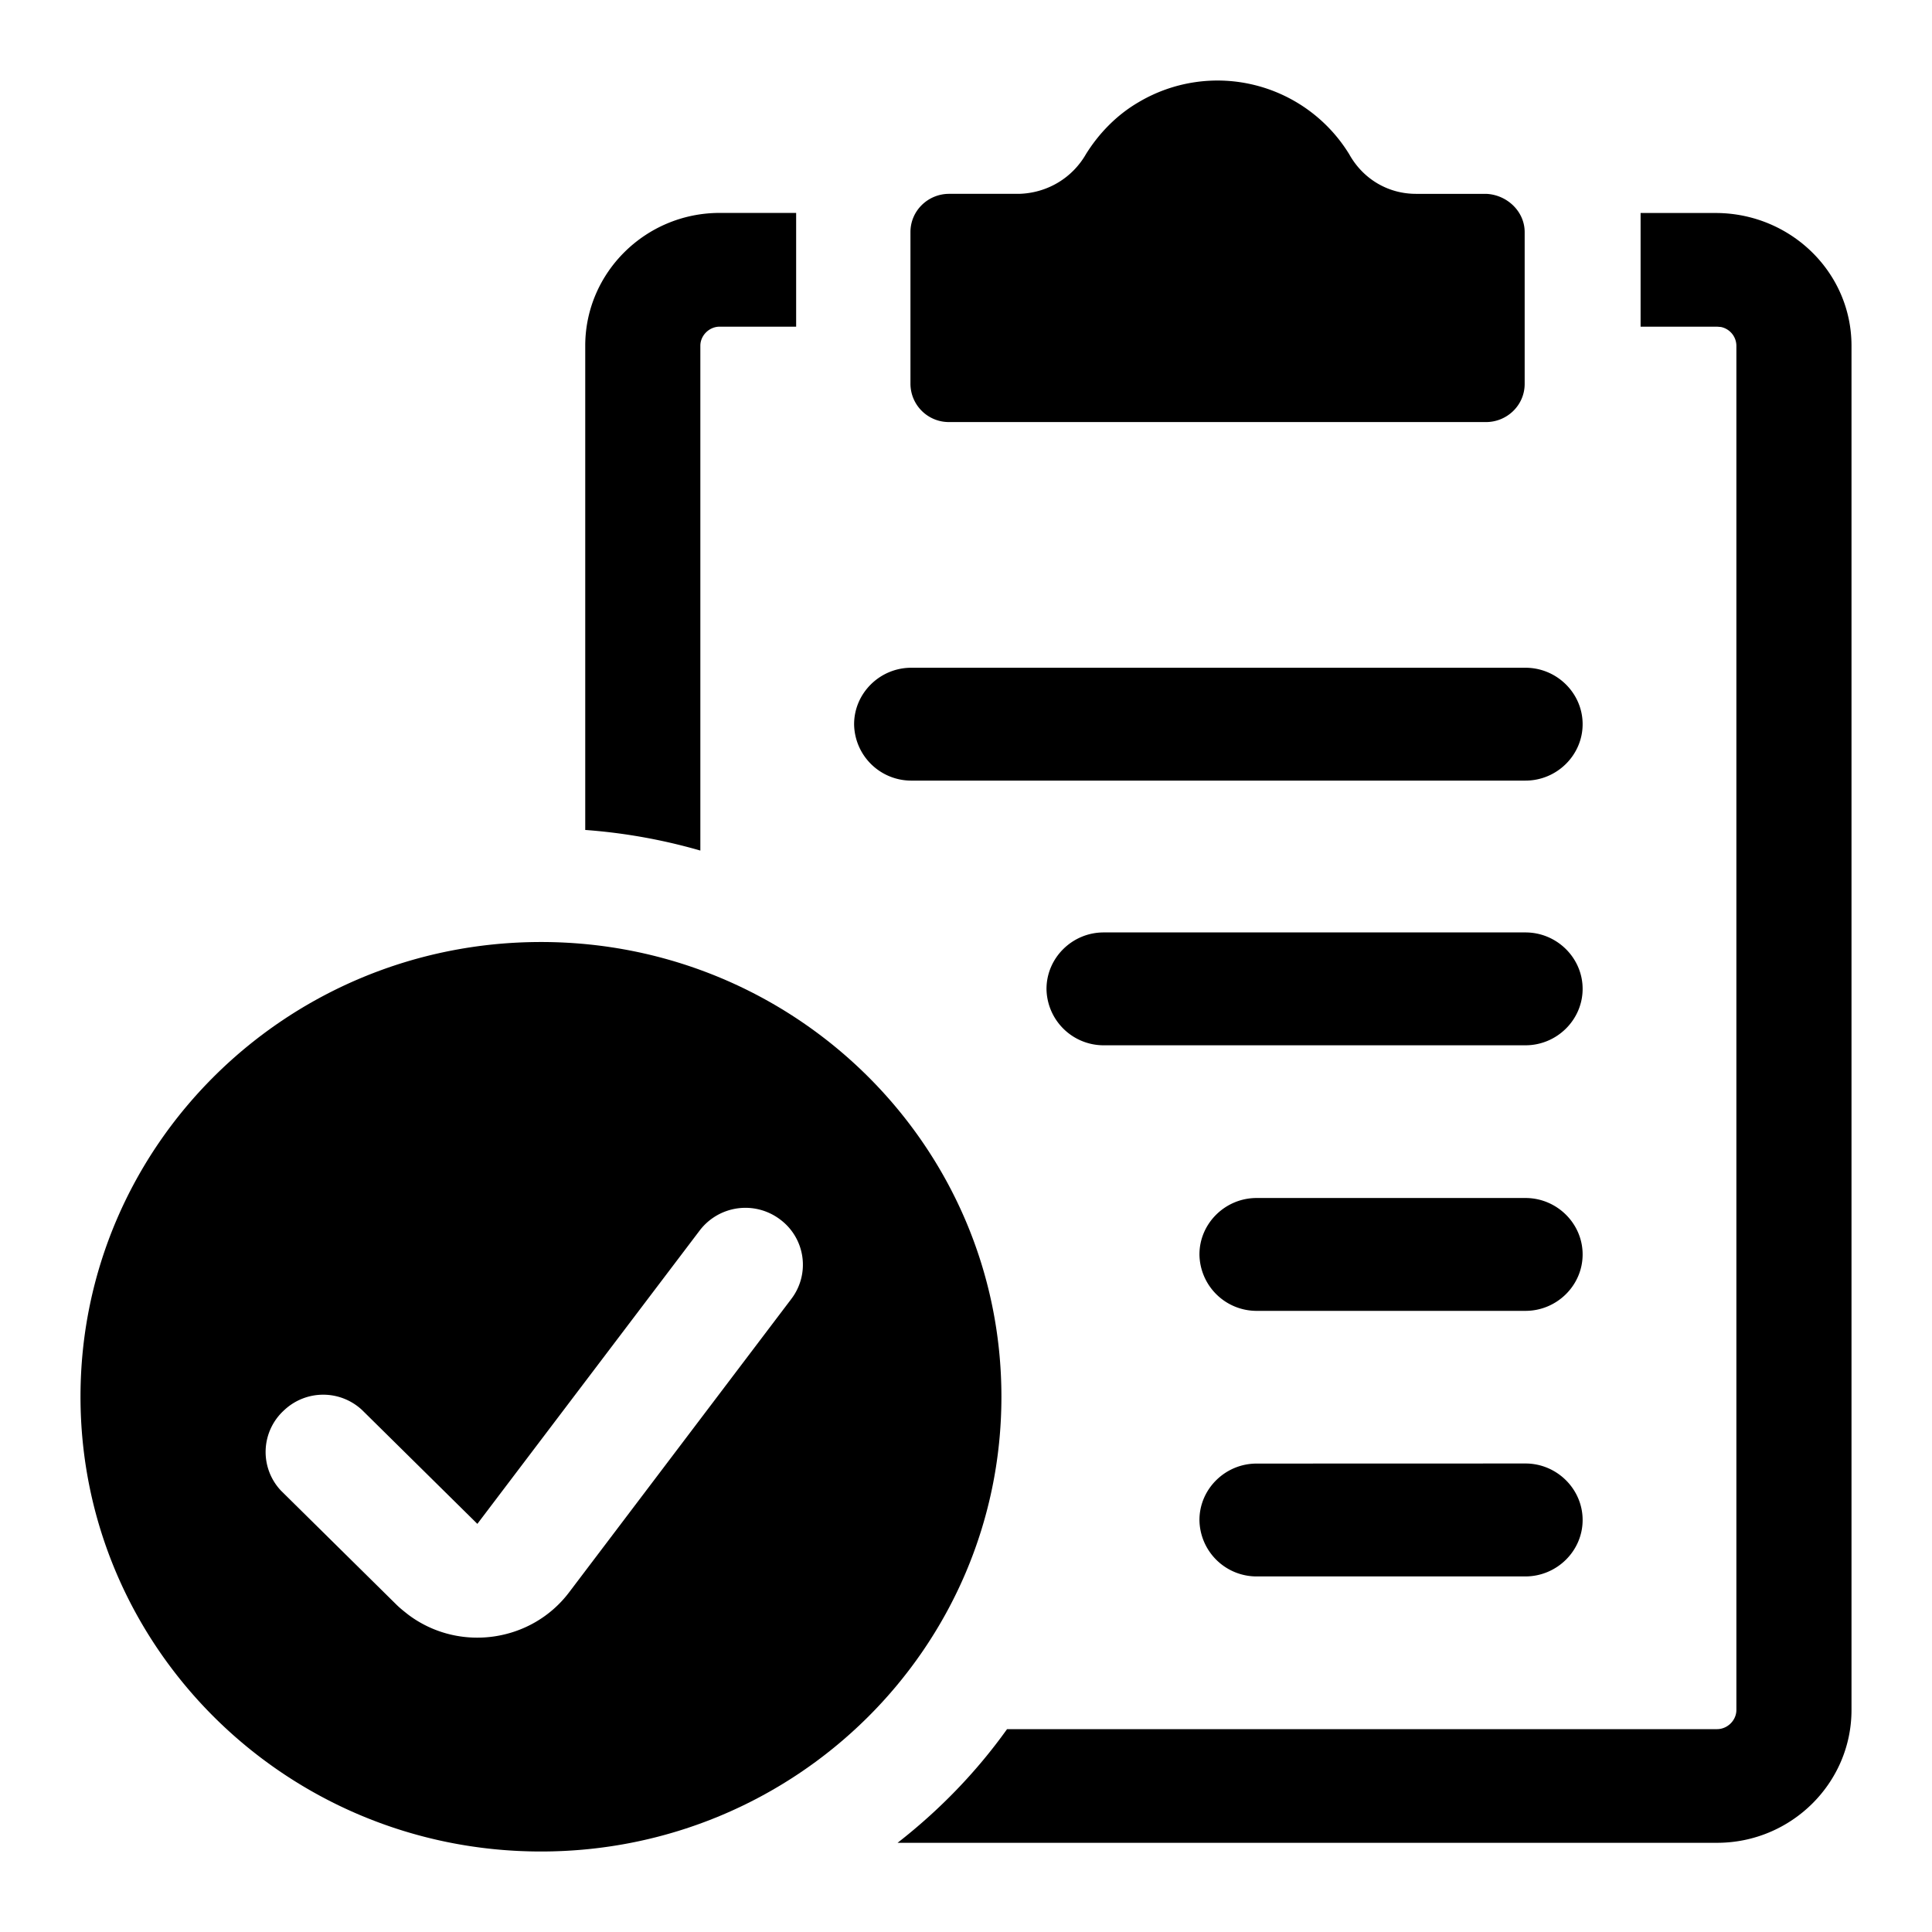 <svg xmlns="http://www.w3.org/2000/svg" width="24" height="24" fill="none" viewBox="0 0 24 24"><g fill="currentColor" clip-path="url(#a)"><path fill-rule="evenodd" d="M6.72 11.702c3.16 0 5.72 2.528 5.72 5.649S9.88 23 6.72 23 1 20.471 1 17.35c0-3.12 2.56-5.648 5.72-5.648m2.97 3.446a.714.714 0 0 0-1 .14L5.93 18.93 4.5 17.518a.707.707 0 0 0-.97 0 .7.7 0 0 0-.04.999l1.43 1.412c.05.05.1.088.15.128.63.474 1.53.345 2-.277l2.76-3.644a.7.7 0 0 0-.14-.988" clip-rule="evenodd"/><path d="M21.33 2.646c.92.01 1.67.74 1.67 1.649v16.947c0 .909-.75 1.65-1.67 1.65H11.15c.52-.405.98-.88 1.36-1.412h8.82c.13 0 .24-.11.24-.238V4.295a.24.24 0 0 0-.192-.233l-.048-.004h-.95V2.646z"/><path d="M18.95 18.18c.39 0 .71.317.71.702s-.32.7-.71.701h-3.34a.71.71 0 0 1-.71-.701c0-.385.32-.701.71-.701zm0-3.298c.39 0 .71.316.71.701s-.32.701-.71.701h-3.34a.71.71 0 0 1-.71-.701c0-.385.32-.701.71-.701zm0-3.299c.39 0 .71.316.71.701s-.32.701-.71.701h-5.24a.71.71 0 0 1-.71-.7c0-.386.32-.702.71-.702zM9.89 4.058h-.95c-.13 0-.24.109-.24.237v6.271a7 7 0 0 0-1.43-.256V4.295c0-.909.75-1.65 1.67-1.65h.95zm9.06 4.237c.39 0 .71.316.71.701s-.32.701-.71.701h-7.63a.71.71 0 0 1-.71-.7c0-.386.32-.702.71-.702zm-4.81-7.023a1.92 1.92 0 0 1 2.62.643c.17.306.48.493.83.493h.87c.26.01.48.218.48.475v1.886c0 .266-.22.474-.48.474h-6.67a.477.477 0 0 1-.48-.474V2.883c0-.267.22-.475.48-.475h.87c.35-.01.66-.197.83-.493.16-.257.38-.485.65-.643"/></g><defs><clipPath id="a"><path fill="currentColor" d="M0 0h24v24H0z"/></clipPath></defs></svg>